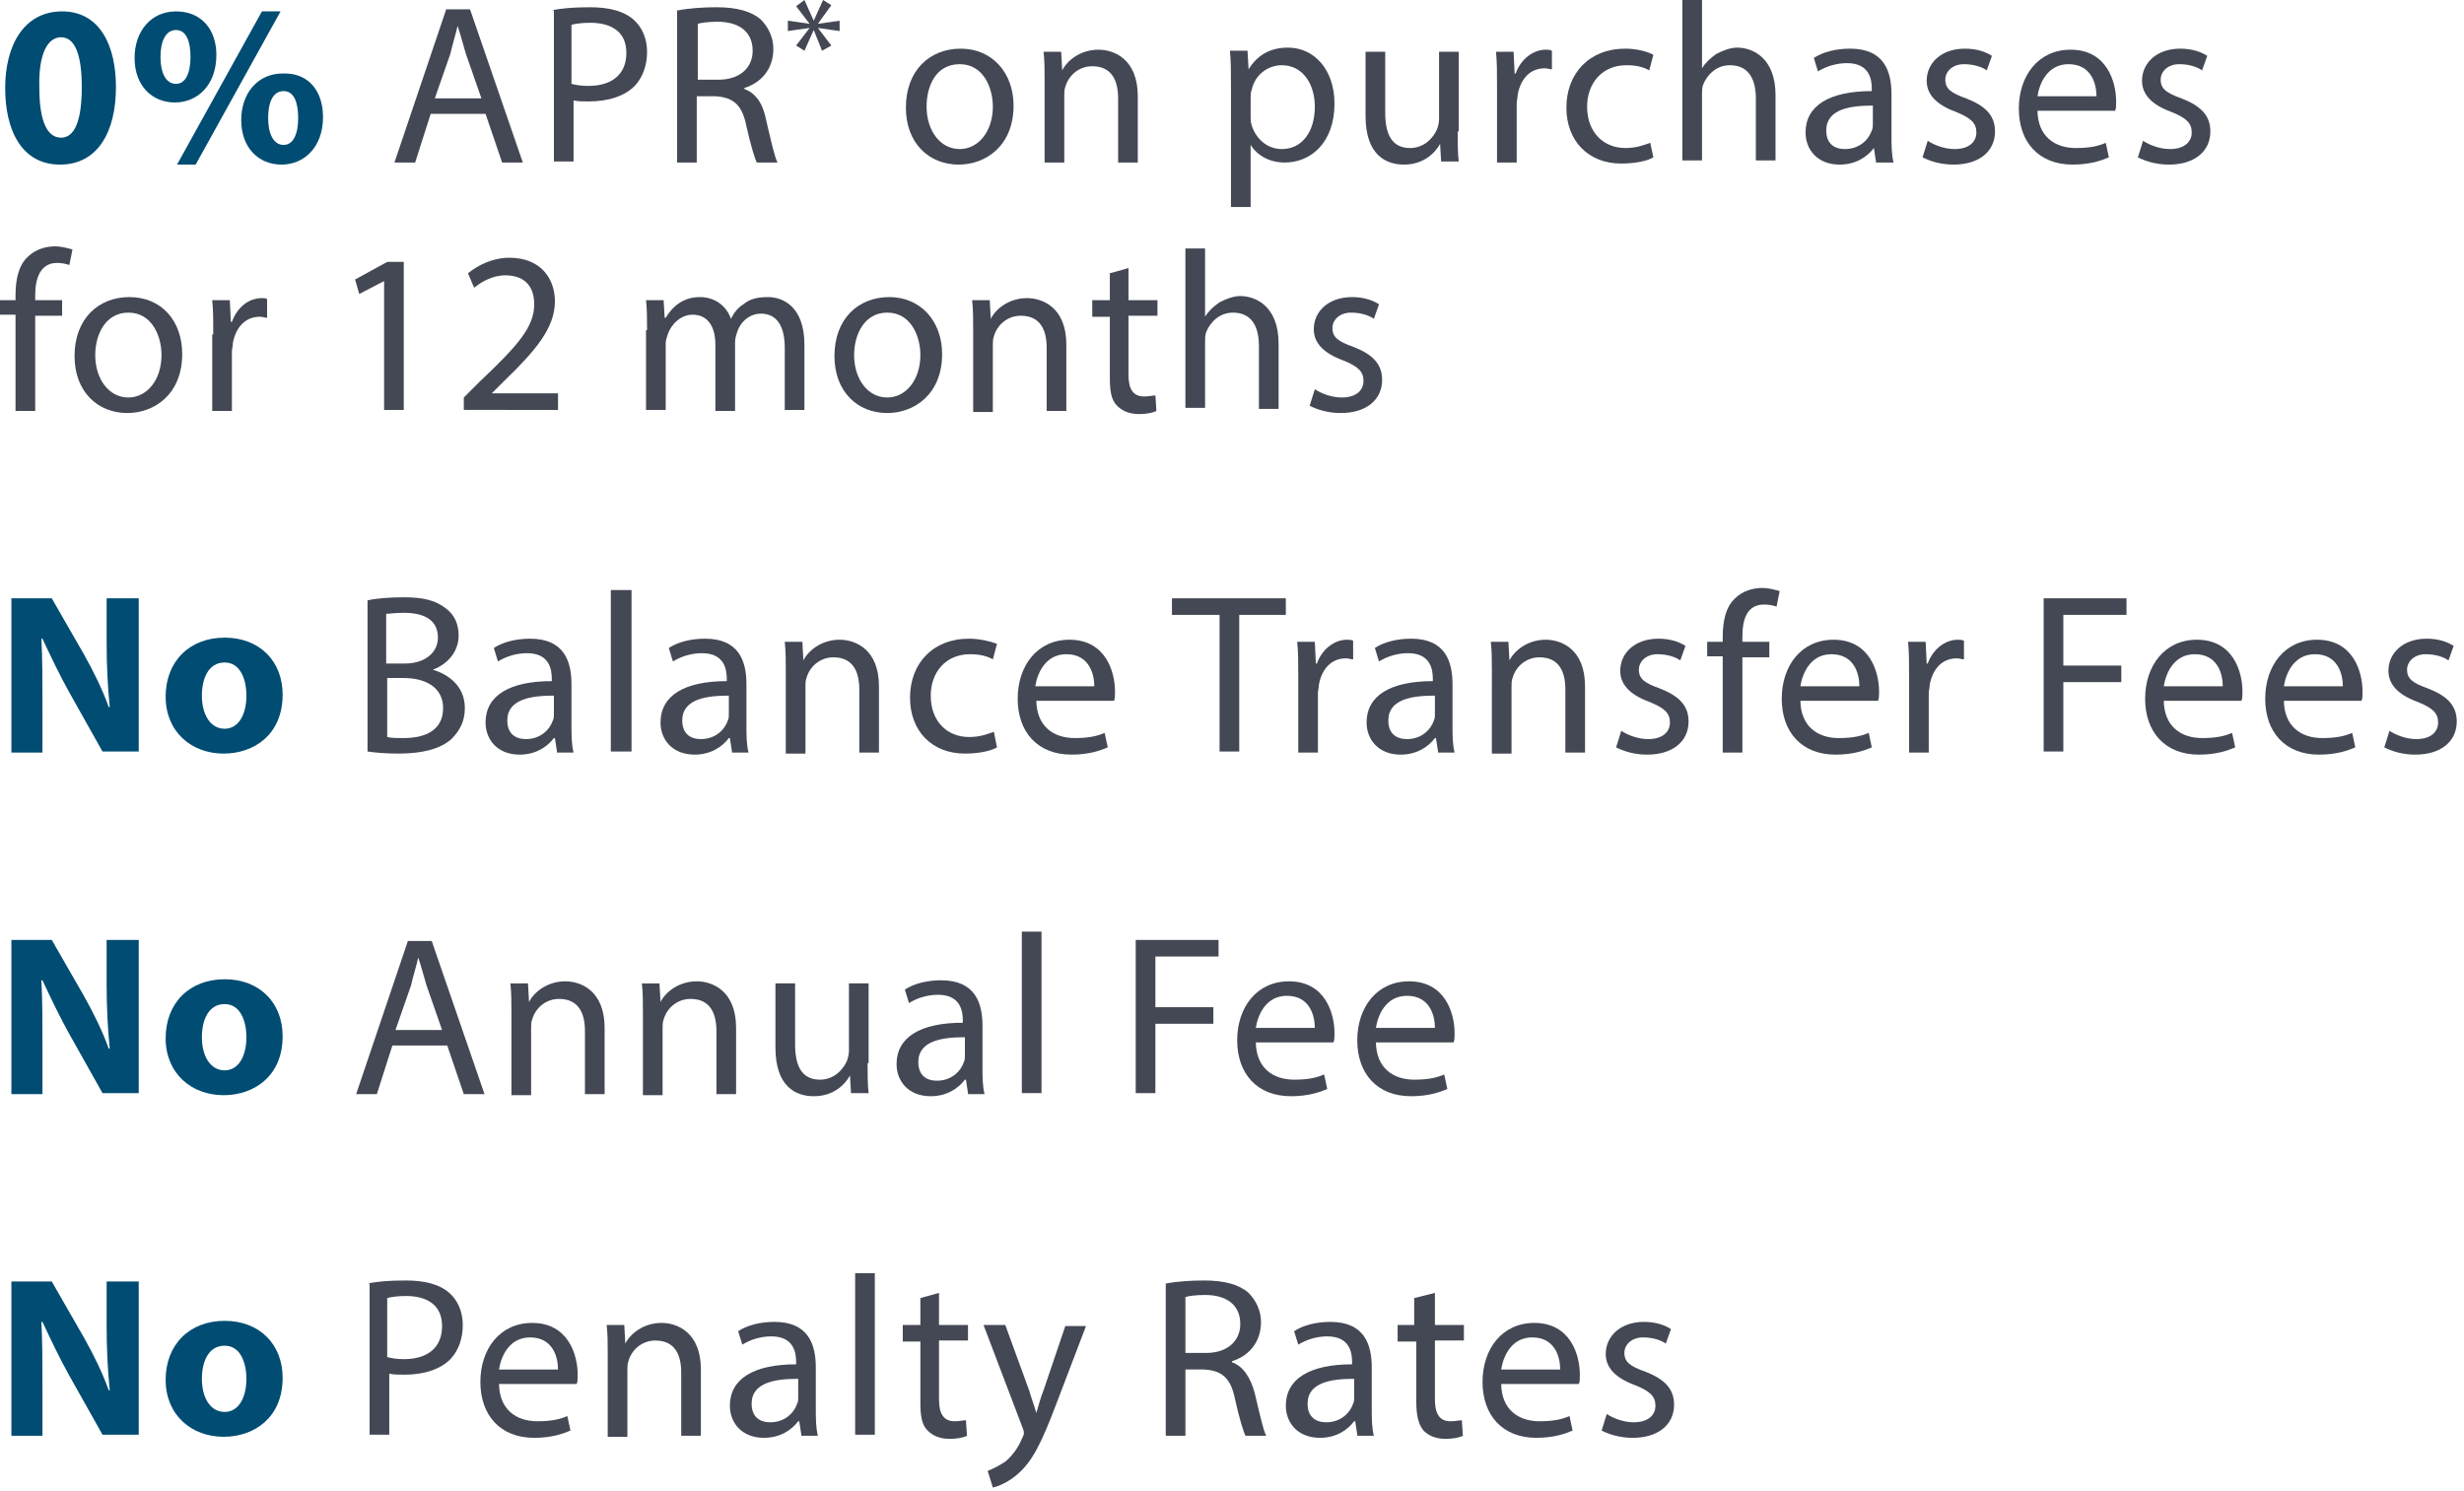 
<svg xmlns="http://www.w3.org/2000/svg" width="238" height="144" viewBox="0 0 238 144" preserveAspectRatio="xMinYMin"><style type="text/css">  
	.st0{fill:#004C72;}
	.st1{fill:#444854;}
</style><path class="st0" d="M11.2 8.4c0 4.4-1.8 7.5-5.4 7.5 -3.7 0-5.3-3.3-5.3-7.4 0-4.1 1.8-7.4 5.5-7.4C9.7 1.1 11.2 4.5 11.2 8.4zM3.8 8.5c0 3.3 0.8 4.8 2.1 4.8 1.3 0 2-1.6 2-4.9 0-3.2-0.7-4.8-2-4.8C4.6 3.6 3.7 5.2 3.8 8.5z"/><path class="st0" d="M20.9 5.3c0 3-1.9 4.6-4 4.6 -2.2 0-3.9-1.6-3.9-4.3 0-2.6 1.6-4.5 4-4.5C19.5 1.1 20.9 2.9 20.9 5.3zM15.5 5.5C15.5 7 16 8.1 17 8.1c0.9 0 1.4-1 1.4-2.6C18.4 4 18 2.9 17 2.9 16 2.9 15.5 4 15.5 5.5zM17.1 15.9l8.2-14.8h1.8l-8.2 14.8H17.1zM31.2 11.3c0 3-1.9 4.6-4 4.6 -2.2 0-3.9-1.6-3.9-4.3 0-2.6 1.6-4.5 4-4.5C29.8 7 31.2 8.8 31.2 11.3zM25.9 11.4c0 1.5 0.5 2.6 1.5 2.6 0.9 0 1.4-1 1.4-2.6 0-1.5-0.4-2.6-1.4-2.6C26.3 8.8 25.9 10 25.9 11.4z"/><path class="st1" d="M41.6 11l-1.5 4.7h-2l5-14.8h2.3l5.1 14.8h-2L46.9 11H41.6zM46.5 9.5l-1.5-4.3c-0.3-1-0.5-1.8-0.8-2.7h0c-0.2 0.9-0.5 1.8-0.7 2.7L42 9.5H46.5z"/><path class="st1" d="M53.3 1c0.9-0.2 2.1-0.3 3.7-0.3 1.9 0 3.3 0.4 4.2 1.2 0.8 0.7 1.3 1.8 1.3 3.1 0 1.3-0.4 2.4-1.1 3.2 -1 1.1-2.7 1.6-4.5 1.6 -0.6 0-1.1 0-1.5-0.1v5.9h-1.9V1zM55.2 8.1c0.4 0.1 0.9 0.2 1.6 0.2 2.3 0 3.7-1.1 3.7-3.2 0-2-1.4-2.9-3.5-2.9 -0.8 0-1.5 0.1-1.8 0.2V8.1z"/><path class="st1" d="M65.5 1c1-0.2 2.4-0.3 3.7-0.3 2 0 3.4 0.4 4.3 1.2 0.7 0.7 1.2 1.7 1.2 2.8 0 2-1.2 3.3-2.8 3.8v0.1C73 9 73.7 10 74 11.6c0.5 2.1 0.8 3.5 1.1 4.1h-2c-0.2-0.4-0.6-1.7-1-3.5 -0.4-2-1.2-2.8-3-2.9h-1.8v6.4h-1.9V1zM67.4 7.7h2c2 0 3.3-1.1 3.3-2.8 0-1.9-1.4-2.8-3.4-2.8 -0.9 0-1.6 0.1-1.9 0.2V7.7z"/><path class="st1" d="M97.9 10.2c0 3.9-2.7 5.7-5.3 5.7 -2.9 0-5.1-2.1-5.1-5.5 0-3.6 2.3-5.7 5.3-5.7C95.8 4.7 97.9 7 97.9 10.2zM89.5 10.3c0 2.3 1.3 4.1 3.2 4.1 1.8 0 3.2-1.7 3.2-4.1 0-1.8-0.9-4.1-3.2-4.1C90.4 6.2 89.5 8.3 89.5 10.3z"/><path class="st1" d="M100.9 7.9c0-1.1 0-2-0.1-2.9h1.7l0.1 1.8h0c0.5-1 1.8-2 3.5-2 1.5 0 3.8 0.9 3.8 4.5v6.4H108V9.5c0-1.7-0.6-3.1-2.5-3.1 -1.3 0-2.3 0.9-2.6 2 -0.1 0.2-0.1 0.6-0.1 0.9v6.4h-1.9V7.9z"/><path class="st1" d="M118.9 8.4c0-1.4 0-2.5-0.1-3.5h1.7l0.1 1.8h0c0.8-1.3 2-2.1 3.8-2.1 2.6 0 4.5 2.2 4.5 5.4 0 3.8-2.3 5.7-4.8 5.7 -1.4 0-2.6-0.6-3.3-1.7h0V20h-1.9V8.4zM120.8 11.3c0 0.3 0 0.5 0.1 0.8 0.4 1.3 1.5 2.3 2.9 2.3 2 0 3.2-1.7 3.2-4.1 0-2.1-1.1-4-3.2-4 -1.3 0-2.6 0.9-2.9 2.4 -0.1 0.2-0.1 0.5-0.1 0.8V11.3z"/><path class="st1" d="M140.8 12.7c0 1.1 0 2.1 0.1 2.9h-1.7l-0.1-1.7h0c-0.5 0.9-1.6 2-3.5 2 -1.7 0-3.7-0.9-3.7-4.7V5h1.9v5.9c0 2 0.6 3.4 2.4 3.4 1.3 0 2.2-0.9 2.6-1.8 0.1-0.3 0.2-0.6 0.2-1V5h1.9V12.7z"/><path class="st1" d="M144.6 8.3c0-1.3 0-2.3-0.1-3.3h1.7l0.1 2.1h0.1c0.5-1.4 1.7-2.3 2.9-2.3 0.2 0 0.4 0 0.6 0.1v1.8c-0.2 0-0.4-0.1-0.7-0.1 -1.4 0-2.3 1-2.6 2.5 0 0.3-0.1 0.6-0.1 0.9v5.7h-1.9V8.3z"/><path class="st1" d="M159.7 15.2c-0.5 0.3-1.6 0.6-3.1 0.6 -3.2 0-5.3-2.2-5.3-5.4 0-3.3 2.2-5.7 5.7-5.7 1.1 0 2.2 0.3 2.7 0.6l-0.4 1.5c-0.5-0.3-1.2-0.5-2.2-0.5 -2.4 0-3.8 1.8-3.8 4 0 2.5 1.6 4 3.7 4 1.1 0 1.8-0.3 2.4-0.5L159.7 15.2z"/><path class="st1" d="M162.5 0h1.9v6.6h0c0.3-0.5 0.8-1 1.4-1.4 0.6-0.3 1.3-0.6 2-0.6 1.4 0 3.7 0.9 3.7 4.6v6.3h-1.9V9.5c0-1.7-0.6-3.2-2.5-3.2 -1.3 0-2.2 0.9-2.6 1.9 -0.1 0.3-0.1 0.6-0.1 0.9v6.4h-1.9V0z"/><path class="st1" d="M181.2 15.6l-0.2-1.3H181c-0.6 0.8-1.7 1.6-3.3 1.6 -2.2 0-3.3-1.5-3.3-3.1 0-2.6 2.3-4 6.4-4V8.6c0-0.9-0.2-2.5-2.4-2.5 -1 0-2 0.3-2.8 0.8l-0.4-1.3c0.9-0.6 2.2-0.9 3.5-0.9 3.3 0 4 2.2 4 4.4v4c0 0.9 0 1.8 0.2 2.6H181.2zM180.9 10.2c-2.1 0-4.5 0.3-4.5 2.4 0 1.3 0.8 1.8 1.8 1.8 1.4 0 2.3-0.9 2.6-1.8 0.1-0.2 0.1-0.4 0.1-0.6V10.2z"/><path class="st1" d="M186.2 13.6c0.6 0.4 1.6 0.8 2.6 0.8 1.4 0 2.1-0.7 2.1-1.6 0-0.9-0.5-1.4-2-2 -1.9-0.7-2.8-1.7-2.8-3 0-1.7 1.4-3.1 3.7-3.1 1.1 0 2 0.3 2.6 0.7l-0.5 1.4c-0.4-0.3-1.2-0.6-2.2-0.6 -1.1 0-1.8 0.7-1.8 1.5 0 0.9 0.6 1.3 2 1.8 1.8 0.7 2.8 1.6 2.8 3.2 0 1.9-1.5 3.2-4 3.2 -1.2 0-2.2-0.3-3-0.7L186.2 13.6z"/><path class="st1" d="M196.8 10.6c0 2.6 1.7 3.7 3.7 3.7 1.4 0 2.2-0.2 2.9-0.5l0.3 1.4c-0.7 0.3-1.8 0.7-3.5 0.7 -3.3 0-5.2-2.2-5.2-5.4s1.9-5.7 5-5.7c3.5 0 4.4 3.1 4.4 5 0 0.4 0 0.7-0.1 0.9H196.8zM202.5 9.3c0-1.2-0.5-3.1-2.7-3.1 -2 0-2.8 1.8-3 3.1H202.5z"/><path class="st1" d="M207 13.6c0.6 0.4 1.6 0.8 2.6 0.8 1.4 0 2.1-0.7 2.1-1.6 0-0.9-0.5-1.4-2-2 -1.9-0.7-2.8-1.7-2.8-3 0-1.7 1.4-3.1 3.7-3.1 1.1 0 2 0.3 2.6 0.7l-0.5 1.4c-0.4-0.3-1.2-0.6-2.2-0.6 -1.1 0-1.8 0.7-1.8 1.5 0 0.9 0.6 1.3 2 1.8 1.8 0.7 2.8 1.6 2.8 3.2 0 1.9-1.5 3.2-4 3.2 -1.2 0-2.2-0.3-3-0.7L207 13.6z"/><path class="st1" d="M1.5 39.6v-9.2H0V29h1.5v-0.5c0-1.5 0.3-2.9 1.2-3.7 0.7-0.7 1.7-1 2.6-1 0.7 0 1.3 0.2 1.7 0.3l-0.3 1.5c-0.3-0.1-0.7-0.2-1.2-0.2 -1.6 0-2.1 1.5-2.1 3.1V29H6v1.5H3.4v9.2H1.5z"/><path class="st1" d="M17.6 34.2c0 3.9-2.7 5.7-5.3 5.7 -2.9 0-5.1-2.1-5.1-5.5 0-3.6 2.3-5.7 5.3-5.7C15.6 28.7 17.6 31 17.6 34.2zM9.2 34.3c0 2.3 1.3 4.1 3.2 4.1 1.8 0 3.2-1.7 3.2-4.1 0-1.8-0.9-4.1-3.2-4.1C10.2 30.2 9.2 32.3 9.2 34.3z"/><path class="st1" d="M20.6 32.3c0-1.3 0-2.3-0.1-3.3h1.7l0.1 2.1h0.1c0.5-1.4 1.6-2.3 2.9-2.3 0.2 0 0.4 0 0.5 0.1v1.8c-0.2 0-0.4-0.1-0.7-0.1 -1.4 0-2.3 1-2.6 2.5 0 0.3-0.1 0.6-0.1 0.9v5.7h-1.9V32.3z"/><path class="st1" d="M37.2 27.1L37.2 27.1l-2.5 1.3L34.3 27l3.1-1.7H39v14.3h-1.9V27.1z"/><path class="st1" d="M44.8 39.6v-1.2l1.5-1.5c3.7-3.5 5.3-5.3 5.3-7.5 0-1.5-0.7-2.8-2.8-2.8 -1.3 0-2.4 0.7-3 1.2l-0.6-1.4c1-0.8 2.4-1.5 4-1.5 3.1 0 4.4 2.1 4.4 4.2 0 2.6-1.9 4.8-4.9 7.7L47.5 38v0h6.4v1.6H44.8z"/><path class="st1" d="M62.5 31.9c0-1.1 0-2-0.1-2.9h1.7l0.1 1.7h0.1c0.6-1 1.6-2 3.3-2 1.5 0 2.6 0.9 3 2.1h0c0.3-0.6 0.7-1.1 1.2-1.4 0.6-0.5 1.3-0.7 2.4-0.7 1.4 0 3.5 0.9 3.5 4.6v6.3h-1.9v-6c0-2-0.7-3.3-2.3-3.3 -1.1 0-2 0.8-2.3 1.8 -0.1 0.3-0.2 0.6-0.2 1v6.6h-1.9v-6.4c0-1.7-0.7-2.9-2.2-2.9 -1.2 0-2.1 1-2.4 1.9 -0.1 0.3-0.2 0.6-0.2 0.9v6.4h-1.9V31.9z"/><path class="st1" d="M91 34.2c0 3.9-2.7 5.7-5.3 5.7 -2.9 0-5.1-2.1-5.1-5.5 0-3.6 2.3-5.7 5.3-5.7C88.9 28.7 91 31 91 34.2zM82.5 34.3c0 2.3 1.3 4.1 3.2 4.1 1.8 0 3.2-1.7 3.2-4.1 0-1.8-0.9-4.1-3.2-4.1C83.5 30.2 82.5 32.3 82.5 34.3z"/><path class="st1" d="M94 31.9c0-1.1 0-2-0.1-2.9h1.7l0.1 1.8h0c0.5-1 1.8-2 3.5-2 1.5 0 3.8 0.9 3.8 4.5v6.4h-1.9v-6.1c0-1.7-0.6-3.1-2.5-3.1 -1.3 0-2.3 0.9-2.6 2 -0.1 0.2-0.1 0.6-0.1 0.9v6.4H94V31.9z"/><path class="st1" d="M109 25.9V29h2.8v1.5H109v5.7c0 1.3 0.4 2.1 1.5 2.1 0.5 0 0.9-0.1 1.1-0.1l0.1 1.5c-0.4 0.2-1 0.3-1.7 0.3 -0.9 0-1.6-0.3-2.1-0.8 -0.6-0.6-0.7-1.5-0.7-2.8v-5.8h-1.7V29h1.7v-2.6L109 25.9z"/><path class="st1" d="M114.5 24h1.9v6.6h0c0.3-0.5 0.8-1 1.4-1.4 0.6-0.3 1.3-0.6 2-0.6 1.4 0 3.7 0.9 3.7 4.6v6.3h-1.9v-6.1c0-1.7-0.6-3.2-2.5-3.2 -1.3 0-2.2 0.9-2.6 1.9 -0.1 0.3-0.1 0.6-0.1 0.9v6.4h-1.9V24z"/><path class="st1" d="M127 37.6c0.6 0.4 1.6 0.8 2.6 0.8 1.4 0 2.1-0.7 2.1-1.6 0-0.9-0.5-1.4-2-2 -1.9-0.7-2.8-1.7-2.8-3 0-1.7 1.4-3.1 3.7-3.1 1.1 0 2 0.3 2.6 0.7l-0.5 1.4c-0.4-0.3-1.2-0.6-2.2-0.6 -1.1 0-1.8 0.7-1.8 1.5 0 0.9 0.6 1.3 2 1.8 1.8 0.7 2.8 1.6 2.8 3.2 0 1.9-1.5 3.2-4 3.2 -1.2 0-2.2-0.3-3-0.7L127 37.6z"/><path class="st1" d="M80.3 0.5L79 2.3v0L81.1 2v1L79 2.7v0l1.3 1.7 -0.9 0.5 -0.8-2h0l-0.9 2 -0.8-0.5 1.3-1.7v0L76.1 3V2l2.1 0.3v0l-1.3-1.7L77.7 0 78.6 2h0l0.9-2L80.3 0.5z"/><path class="st0" d="M1.1 72.6V57.8h3.9l3.1 5.4c0.9 1.6 1.8 3.4 2.4 5.1h0.1c-0.2-2-0.3-4-0.3-6.2v-4.3h3.1v14.8H9.9l-3.2-5.7c-0.9-1.6-1.8-3.5-2.6-5.2l-0.1 0c0.1 2 0.1 4 0.1 6.5v4.5H1.1z"/><path class="st0" d="M27.3 67.1c0 3.9-2.8 5.7-5.7 5.7 -3.1 0-5.6-2.1-5.6-5.5s2.3-5.7 5.7-5.7C25.1 61.6 27.3 63.9 27.3 67.1zM19.5 67.2c0 1.8 0.8 3.2 2.2 3.2 1.3 0 2.1-1.3 2.1-3.2 0-1.6-0.6-3.2-2.1-3.2C20.1 64 19.5 65.6 19.5 67.2z"/><path class="st1" d="M35.5 58c0.8-0.2 2.2-0.3 3.5-0.3 1.9 0 3.1 0.3 4.1 1.1 0.8 0.6 1.2 1.5 1.2 2.6 0 1.4-0.9 2.7-2.5 3.3v0c1.4 0.4 3.1 1.5 3.1 3.7 0 1.3-0.5 2.2-1.3 3 -1 0.9-2.7 1.4-5.1 1.4 -1.3 0-2.3-0.1-3-0.2V58zM37.4 64.1h1.7c2 0 3.2-1.1 3.2-2.5 0-1.7-1.3-2.4-3.3-2.4 -0.9 0-1.4 0.1-1.7 0.1V64.1zM37.4 71.2c0.4 0.1 0.9 0.1 1.6 0.1 2 0 3.8-0.7 3.8-2.9 0-2-1.7-2.9-3.8-2.9h-1.6V71.2z"/><path class="st1" d="M53.8 72.6l-0.2-1.3h-0.1c-0.6 0.8-1.7 1.6-3.3 1.6 -2.2 0-3.3-1.5-3.3-3.1 0-2.6 2.3-4 6.4-4v-0.2c0-0.9-0.2-2.5-2.4-2.5 -1 0-2 0.3-2.8 0.8l-0.4-1.3c0.9-0.6 2.2-0.9 3.5-0.9 3.3 0 4 2.2 4 4.4v4c0 0.9 0 1.8 0.2 2.6H53.8zM53.5 67.2c-2.1 0-4.5 0.3-4.5 2.4 0 1.3 0.8 1.8 1.8 1.8 1.4 0 2.3-0.9 2.6-1.8 0.1-0.2 0.1-0.4 0.1-0.6V67.2z"/><path class="st1" d="M59 57H61v15.6H59V57z"/><path class="st1" d="M70.7 72.6l-0.2-1.3h-0.1c-0.6 0.8-1.7 1.6-3.3 1.6 -2.2 0-3.3-1.5-3.3-3.1 0-2.6 2.3-4 6.4-4v-0.2c0-0.9-0.2-2.5-2.4-2.5 -1 0-2 0.3-2.8 0.8l-0.4-1.3c0.9-0.6 2.2-0.9 3.5-0.9 3.3 0 4 2.2 4 4.4v4c0 0.9 0 1.8 0.2 2.6H70.7zM70.4 67.2c-2.1 0-4.5 0.3-4.5 2.4 0 1.3 0.8 1.8 1.8 1.8 1.4 0 2.3-0.9 2.6-1.8 0.1-0.2 0.1-0.4 0.1-0.6V67.2z"/><path class="st1" d="M75.9 64.9c0-1.1 0-2-0.1-2.9h1.7l0.1 1.8h0c0.5-1 1.8-2 3.5-2 1.5 0 3.8 0.9 3.8 4.5v6.4h-1.9v-6.1c0-1.7-0.6-3.1-2.5-3.1 -1.3 0-2.3 0.9-2.6 2 -0.1 0.2-0.1 0.6-0.1 0.9v6.4h-1.9V64.9z"/><path class="st1" d="M96.3 72.2c-0.5 0.3-1.6 0.6-3.1 0.6 -3.2 0-5.3-2.2-5.3-5.4 0-3.3 2.2-5.7 5.7-5.7 1.1 0 2.2 0.3 2.7 0.5l-0.4 1.5c-0.5-0.3-1.2-0.5-2.2-0.5 -2.4 0-3.8 1.8-3.8 4 0 2.5 1.6 4 3.7 4 1.1 0 1.8-0.3 2.4-0.5L96.3 72.2z"/><path class="st1" d="M100.1 67.6c0 2.6 1.7 3.7 3.7 3.7 1.4 0 2.2-0.2 2.9-0.5l0.3 1.4c-0.7 0.3-1.8 0.7-3.5 0.7 -3.3 0-5.2-2.2-5.2-5.4 0-3.2 1.9-5.7 5-5.7 3.5 0 4.4 3.1 4.4 5 0 0.4 0 0.7-0.1 0.9H100.1zM105.7 66.3c0-1.2-0.5-3.1-2.7-3.1 -2 0-2.8 1.8-3 3.1H105.7z"/><path class="st1" d="M117.7 59.4h-4.5v-1.6h11v1.6h-4.5v13.2h-1.9V59.4z"/><path class="st1" d="M125.4 65.3c0-1.3 0-2.3-0.1-3.3h1.7l0.1 2.1h0.1c0.5-1.4 1.7-2.3 2.9-2.3 0.2 0 0.4 0 0.6 0.1v1.8c-0.2 0-0.4-0.1-0.7-0.1 -1.4 0-2.3 1-2.6 2.5 0 0.3-0.1 0.6-0.1 0.9v5.7h-1.9V65.3z"/><path class="st1" d="M138.9 72.6l-0.2-1.3h-0.1c-0.6 0.8-1.7 1.6-3.3 1.6 -2.2 0-3.3-1.5-3.3-3.1 0-2.6 2.3-4 6.4-4v-0.2c0-0.9-0.2-2.5-2.4-2.5 -1 0-2 0.3-2.8 0.8l-0.4-1.3c0.9-0.6 2.2-0.9 3.5-0.9 3.3 0 4 2.2 4 4.4v4c0 0.9 0 1.8 0.2 2.6H138.9zM138.6 67.2c-2.1 0-4.5 0.3-4.5 2.4 0 1.3 0.8 1.8 1.8 1.8 1.4 0 2.3-0.9 2.6-1.8 0.1-0.2 0.1-0.4 0.1-0.6V67.2z"/><path class="st1" d="M144.1 64.9c0-1.1 0-2-0.1-2.9h1.7l0.1 1.8h0c0.5-1 1.8-2 3.5-2 1.5 0 3.8 0.9 3.8 4.5v6.4h-1.9v-6.1c0-1.7-0.6-3.1-2.5-3.1 -1.3 0-2.3 0.9-2.6 2 -0.1 0.2-0.1 0.6-0.1 0.9v6.4h-1.9V64.9z"/><path class="st1" d="M156.6 70.6c0.6 0.4 1.6 0.8 2.6 0.8 1.4 0 2.1-0.7 2.1-1.6 0-0.9-0.5-1.4-2-2 -1.9-0.7-2.8-1.7-2.8-3 0-1.7 1.4-3.1 3.7-3.1 1.1 0 2 0.3 2.6 0.7l-0.5 1.4c-0.4-0.3-1.2-0.6-2.2-0.6 -1.1 0-1.8 0.7-1.8 1.5 0 0.9 0.6 1.3 2 1.8 1.8 0.7 2.8 1.6 2.8 3.2 0 1.9-1.5 3.2-4 3.2 -1.2 0-2.2-0.3-3-0.7L156.6 70.6z"/><path class="st1" d="M166.4 72.6v-9.2h-1.5V62h1.5v-0.5c0-1.5 0.3-2.9 1.2-3.7 0.7-0.7 1.7-1 2.6-1 0.7 0 1.3 0.2 1.7 0.3l-0.3 1.5c-0.3-0.1-0.7-0.2-1.2-0.2 -1.7 0-2.1 1.5-2.1 3.1V62h2.6v1.5h-2.6v9.2H166.4z"/><path class="st1" d="M173.9 67.6c0 2.6 1.7 3.7 3.7 3.7 1.4 0 2.2-0.2 2.9-0.5l0.3 1.4c-0.7 0.3-1.8 0.7-3.5 0.7 -3.3 0-5.2-2.2-5.2-5.4 0-3.2 1.9-5.7 5-5.7 3.5 0 4.4 3.1 4.4 5 0 0.4 0 0.7-0.1 0.9H173.9zM179.6 66.3c0-1.2-0.5-3.1-2.7-3.1 -2 0-2.8 1.8-3 3.1H179.6z"/><path class="st1" d="M184.4 65.3c0-1.3 0-2.3-0.1-3.3h1.7l0.1 2.1h0.1c0.5-1.4 1.7-2.3 2.9-2.3 0.2 0 0.4 0 0.6 0.1v1.8c-0.2 0-0.4-0.1-0.7-0.1 -1.4 0-2.3 1-2.6 2.5 0 0.3-0.1 0.6-0.1 0.9v5.7h-1.9V65.3z"/><path class="st1" d="M197.4 57.8h8v1.6h-6.1v4.9h5.6v1.6h-5.6v6.7h-1.9V57.8z"/><path class="st1" d="M209 67.6c0 2.6 1.7 3.7 3.7 3.7 1.4 0 2.2-0.2 2.9-0.5l0.3 1.4c-0.7 0.3-1.8 0.7-3.5 0.7 -3.3 0-5.2-2.2-5.2-5.4 0-3.2 1.9-5.7 5-5.7 3.5 0 4.4 3.1 4.4 5 0 0.4 0 0.7-0.1 0.9H209zM214.7 66.3c0-1.2-0.5-3.1-2.7-3.1 -2 0-2.8 1.8-3 3.1H214.7z"/><path class="st1" d="M220.6 67.6c0 2.6 1.7 3.7 3.7 3.7 1.4 0 2.2-0.2 2.9-0.5l0.3 1.4c-0.7 0.3-1.8 0.7-3.5 0.7 -3.3 0-5.2-2.2-5.2-5.4 0-3.2 1.9-5.7 5-5.7 3.5 0 4.4 3.1 4.4 5 0 0.4 0 0.7-0.1 0.9H220.6zM226.3 66.3c0-1.2-0.5-3.1-2.7-3.1 -2 0-2.8 1.8-3 3.1H226.3z"/><path class="st1" d="M230.8 70.6c0.6 0.4 1.6 0.8 2.6 0.8 1.4 0 2.1-0.7 2.1-1.6 0-0.9-0.5-1.4-2-2 -1.9-0.7-2.8-1.7-2.8-3 0-1.7 1.4-3.1 3.7-3.1 1.1 0 2 0.3 2.6 0.7l-0.5 1.4c-0.4-0.3-1.2-0.6-2.2-0.6 -1.1 0-1.8 0.7-1.8 1.5 0 0.9 0.6 1.3 2 1.8 1.8 0.7 2.8 1.6 2.8 3.2 0 1.9-1.5 3.2-4 3.2 -1.2 0-2.2-0.3-3-0.7L230.8 70.6z"/><path class="st0" d="M1.1 105.6V90.8h3.9l3.1 5.4c0.9 1.6 1.8 3.4 2.4 5.1h0.1c-0.2-2-0.3-4-0.3-6.2v-4.3h3.1v14.8H9.9l-3.2-5.7c-0.9-1.6-1.8-3.5-2.6-5.2l-0.1 0c0.1 2 0.1 4 0.1 6.5v4.5H1.1z"/><path class="st0" d="M27.3 100.1c0 3.9-2.8 5.7-5.7 5.7 -3.1 0-5.6-2.1-5.6-5.5s2.3-5.7 5.7-5.7C25.1 94.6 27.3 96.9 27.3 100.1zM19.5 100.2c0 1.8 0.8 3.2 2.2 3.2 1.3 0 2.1-1.3 2.1-3.2 0-1.6-0.6-3.2-2.1-3.2C20.1 97 19.5 98.6 19.5 100.2z"/><path class="st1" d="M37.9 101l-1.5 4.7h-2l5-14.8h2.3l5.1 14.8h-2l-1.6-4.7H37.9zM42.7 99.5l-1.5-4.3c-0.3-1-0.5-1.8-0.8-2.7h0c-0.2 0.9-0.5 1.8-0.7 2.7l-1.5 4.3H42.7z"/><path class="st1" d="M49.4 97.9c0-1.1 0-2-0.1-2.9H51l0.1 1.8h0c0.5-1 1.8-2 3.5-2 1.5 0 3.8 0.9 3.8 4.5v6.4h-1.9v-6.1c0-1.7-0.6-3.1-2.5-3.1 -1.3 0-2.3 0.9-2.6 2 -0.1 0.2-0.1 0.6-0.1 0.9v6.4h-1.9V97.9z"/><path class="st1" d="M62.1 97.9c0-1.1 0-2-0.1-2.9h1.7l0.1 1.8h0c0.5-1 1.8-2 3.5-2 1.5 0 3.8 0.9 3.8 4.5v6.4h-1.9v-6.1c0-1.7-0.6-3.1-2.5-3.1 -1.3 0-2.3 0.9-2.6 2 -0.1 0.2-0.1 0.6-0.1 0.9v6.4h-1.9V97.9z"/><path class="st1" d="M83.8 102.7c0 1.1 0 2.1 0.1 2.9h-1.7l-0.1-1.7h0c-0.5 0.9-1.6 2-3.5 2 -1.7 0-3.7-0.9-3.7-4.7V95h1.9v5.9c0 2 0.6 3.4 2.4 3.4 1.3 0 2.2-0.9 2.6-1.8 0.1-0.3 0.2-0.6 0.2-1V95h1.9V102.7z"/><path class="st1" d="M93.5 105.6l-0.2-1.3h-0.1c-0.6 0.8-1.7 1.6-3.3 1.6 -2.2 0-3.3-1.5-3.3-3.1 0-2.6 2.3-4 6.4-4v-0.2c0-0.9-0.2-2.5-2.4-2.5 -1 0-2 0.3-2.8 0.8l-0.4-1.3c0.9-0.6 2.2-0.9 3.5-0.9 3.3 0 4 2.2 4 4.4v4c0 0.9 0 1.8 0.2 2.6H93.5zM93.2 100.2c-2.1 0-4.5 0.3-4.5 2.4 0 1.3 0.8 1.8 1.8 1.8 1.4 0 2.3-0.9 2.6-1.8 0.1-0.2 0.1-0.4 0.1-0.6V100.2z"/><path class="st1" d="M98.7 90h1.9v15.6h-1.9V90z"/><path class="st1" d="M109.7 90.8h8v1.6h-6.1v4.9h5.6v1.6h-5.6v6.7h-1.9V90.8z"/><path class="st1" d="M121.3 100.6c0 2.6 1.7 3.7 3.7 3.7 1.4 0 2.2-0.2 2.9-0.5l0.3 1.4c-0.7 0.3-1.8 0.7-3.5 0.7 -3.3 0-5.2-2.2-5.2-5.4 0-3.2 1.9-5.7 5-5.7 3.5 0 4.4 3.1 4.4 5 0 0.4 0 0.7-0.1 0.9H121.3zM127 99.3c0-1.2-0.5-3.1-2.7-3.1 -2 0-2.8 1.8-3 3.1H127z"/><path class="st1" d="M132.9 100.6c0 2.6 1.7 3.7 3.7 3.7 1.4 0 2.2-0.2 2.9-0.5l0.3 1.4c-0.7 0.3-1.8 0.7-3.5 0.7 -3.3 0-5.2-2.2-5.2-5.4 0-3.2 1.9-5.7 5-5.7 3.5 0 4.4 3.1 4.4 5 0 0.4 0 0.7-0.1 0.9H132.9zM138.6 99.3c0-1.2-0.5-3.1-2.7-3.1 -2 0-2.8 1.8-3 3.1H138.6z"/><path class="st0" d="M1.1 138.6v-14.8h3.9l3.1 5.4c0.9 1.6 1.8 3.4 2.4 5.1h0.1c-0.2-2-0.3-4-0.3-6.2v-4.3h3.1v14.8H9.9l-3.2-5.7c-0.9-1.6-1.8-3.5-2.6-5.2l-0.1 0c0.1 2 0.1 4 0.1 6.5v4.5H1.1z"/><path class="st0" d="M27.3 133.1c0 3.9-2.8 5.7-5.7 5.7 -3.1 0-5.6-2.1-5.6-5.5s2.3-5.7 5.7-5.7C25.1 127.6 27.3 129.9 27.3 133.1zM19.5 133.2c0 1.8 0.8 3.2 2.2 3.2 1.3 0 2.1-1.3 2.1-3.2 0-1.6-0.6-3.2-2.1-3.2C20.1 130 19.5 131.6 19.5 133.2z"/><path class="st1" d="M35.5 124c0.9-0.2 2.1-0.3 3.7-0.3 1.9 0 3.3 0.4 4.2 1.2 0.8 0.7 1.3 1.8 1.3 3.1 0 1.3-0.4 2.4-1.1 3.2 -1 1.1-2.7 1.6-4.5 1.6 -0.6 0-1.1 0-1.5-0.1v5.9h-1.9V124zM37.4 131.1c0.4 0.1 0.9 0.2 1.6 0.2 2.3 0 3.7-1.1 3.7-3.2 0-2-1.4-2.9-3.5-2.9 -0.8 0-1.5 0.1-1.8 0.2V131.1z"/><path class="st1" d="M48.2 133.6c0 2.6 1.7 3.7 3.7 3.7 1.4 0 2.2-0.2 2.9-0.5l0.3 1.4c-0.7 0.3-1.8 0.7-3.5 0.7 -3.3 0-5.2-2.2-5.2-5.4 0-3.2 1.9-5.7 5-5.7 3.5 0 4.4 3.1 4.4 5 0 0.4 0 0.7-0.1 0.9H48.2zM53.9 132.3c0-1.2-0.5-3.1-2.7-3.1 -2 0-2.8 1.8-3 3.1H53.9z"/><path class="st1" d="M58.7 130.9c0-1.1 0-2-0.1-2.9h1.7l0.1 1.8h0c0.5-1 1.8-2 3.5-2 1.5 0 3.8 0.9 3.8 4.5v6.4h-1.9v-6.1c0-1.7-0.6-3.1-2.5-3.1 -1.3 0-2.3 0.9-2.6 2 -0.1 0.2-0.1 0.6-0.1 0.9v6.4h-1.9V130.9z"/><path class="st1" d="M77.4 138.6l-0.2-1.3h-0.1c-0.6 0.8-1.7 1.6-3.3 1.6 -2.2 0-3.3-1.5-3.3-3.1 0-2.6 2.3-4 6.4-4v-0.2c0-0.9-0.2-2.5-2.4-2.5 -1 0-2 0.3-2.8 0.8l-0.4-1.3c0.9-0.6 2.2-0.9 3.5-0.9 3.3 0 4 2.2 4 4.4v4c0 0.9 0 1.8 0.2 2.6H77.4zM77.1 133.2c-2.1 0-4.5 0.3-4.5 2.4 0 1.3 0.8 1.8 1.8 1.8 1.4 0 2.3-0.9 2.6-1.8 0.1-0.2 0.1-0.4 0.1-0.6V133.2z"/><path class="st1" d="M82.6 123h1.9v15.6h-1.9V123z"/><path class="st1" d="M90.7 124.9v3.1h2.8v1.5h-2.8v5.7c0 1.3 0.4 2.1 1.5 2.1 0.5 0 0.9-0.1 1.1-0.1l0.1 1.5c-0.4 0.2-1 0.3-1.7 0.3 -0.9 0-1.6-0.3-2.1-0.8 -0.6-0.6-0.7-1.5-0.7-2.8v-5.8h-1.7V128h1.7v-2.6L90.7 124.9z"/><path class="st1" d="M97.1 128l2.3 6.3c0.2 0.7 0.5 1.5 0.7 2.2h0c0.2-0.6 0.4-1.5 0.7-2.2l2.1-6.2h2l-2.9 7.6c-1.4 3.7-2.3 5.5-3.7 6.7 -0.9 0.8-1.9 1.2-2.4 1.3l-0.5-1.6c0.5-0.2 1.1-0.5 1.7-0.9 0.5-0.4 1.2-1.2 1.6-2.2 0.1-0.2 0.2-0.4 0.2-0.5s0-0.3-0.1-0.5L95 128H97.1z"/><path class="st1" d="M112.6 124c1-0.2 2.4-0.3 3.7-0.3 2 0 3.4 0.4 4.3 1.2 0.7 0.7 1.2 1.7 1.2 2.8 0 2-1.2 3.3-2.8 3.8v0.1c1.1 0.4 1.8 1.5 2.2 3 0.5 2.1 0.8 3.5 1.1 4.1h-2c-0.2-0.4-0.6-1.7-1-3.5 -0.4-2-1.2-2.8-3-2.9h-1.8v6.4h-1.9V124zM114.5 130.7h2c2 0 3.3-1.1 3.3-2.8 0-1.9-1.4-2.8-3.4-2.8 -0.9 0-1.6 0.1-1.9 0.2V130.7z"/><path class="st1" d="M131.1 138.6l-0.2-1.3h-0.1c-0.6 0.8-1.7 1.6-3.3 1.6 -2.2 0-3.3-1.5-3.3-3.1 0-2.6 2.3-4 6.4-4v-0.2c0-0.9-0.2-2.5-2.4-2.5 -1 0-2 0.3-2.8 0.8l-0.4-1.3c0.9-0.6 2.2-0.9 3.5-0.9 3.3 0 4 2.2 4 4.4v4c0 0.9 0 1.8 0.2 2.6H131.1zM130.8 133.2c-2.1 0-4.5 0.3-4.5 2.4 0 1.3 0.8 1.8 1.8 1.8 1.4 0 2.3-0.9 2.6-1.8 0.1-0.2 0.1-0.4 0.1-0.6V133.2z"/><path class="st1" d="M138.6 124.9v3.1h2.8v1.5h-2.8v5.7c0 1.3 0.4 2.1 1.5 2.1 0.5 0 0.9-0.1 1.1-0.1l0.1 1.5c-0.4 0.2-1 0.3-1.7 0.3 -0.9 0-1.6-0.3-2.1-0.8 -0.5-0.6-0.7-1.5-0.7-2.8v-5.8H135V128h1.6v-2.6L138.6 124.9z"/><path class="st1" d="M145 133.6c0 2.6 1.7 3.7 3.7 3.7 1.4 0 2.2-0.2 2.9-0.5l0.3 1.4c-0.7 0.3-1.8 0.7-3.5 0.7 -3.3 0-5.2-2.2-5.2-5.4 0-3.2 1.9-5.7 5-5.7 3.5 0 4.4 3.1 4.4 5 0 0.4 0 0.7-0.1 0.9H145zM150.7 132.3c0-1.2-0.5-3.1-2.7-3.1 -2 0-2.8 1.8-3 3.1H150.7z"/><path class="st1" d="M155.2 136.6c0.6 0.4 1.6 0.8 2.6 0.8 1.4 0 2.1-0.7 2.1-1.6 0-0.9-0.5-1.4-2-2 -1.9-0.7-2.8-1.7-2.8-3 0-1.7 1.4-3.1 3.7-3.1 1.1 0 2 0.3 2.6 0.7l-0.5 1.4c-0.4-0.3-1.2-0.6-2.2-0.6 -1.1 0-1.8 0.7-1.8 1.5 0 0.9 0.6 1.3 2 1.8 1.8 0.7 2.8 1.6 2.8 3.2 0 1.9-1.5 3.2-4 3.2 -1.2 0-2.2-0.3-3-0.7L155.2 136.6z"/></svg>